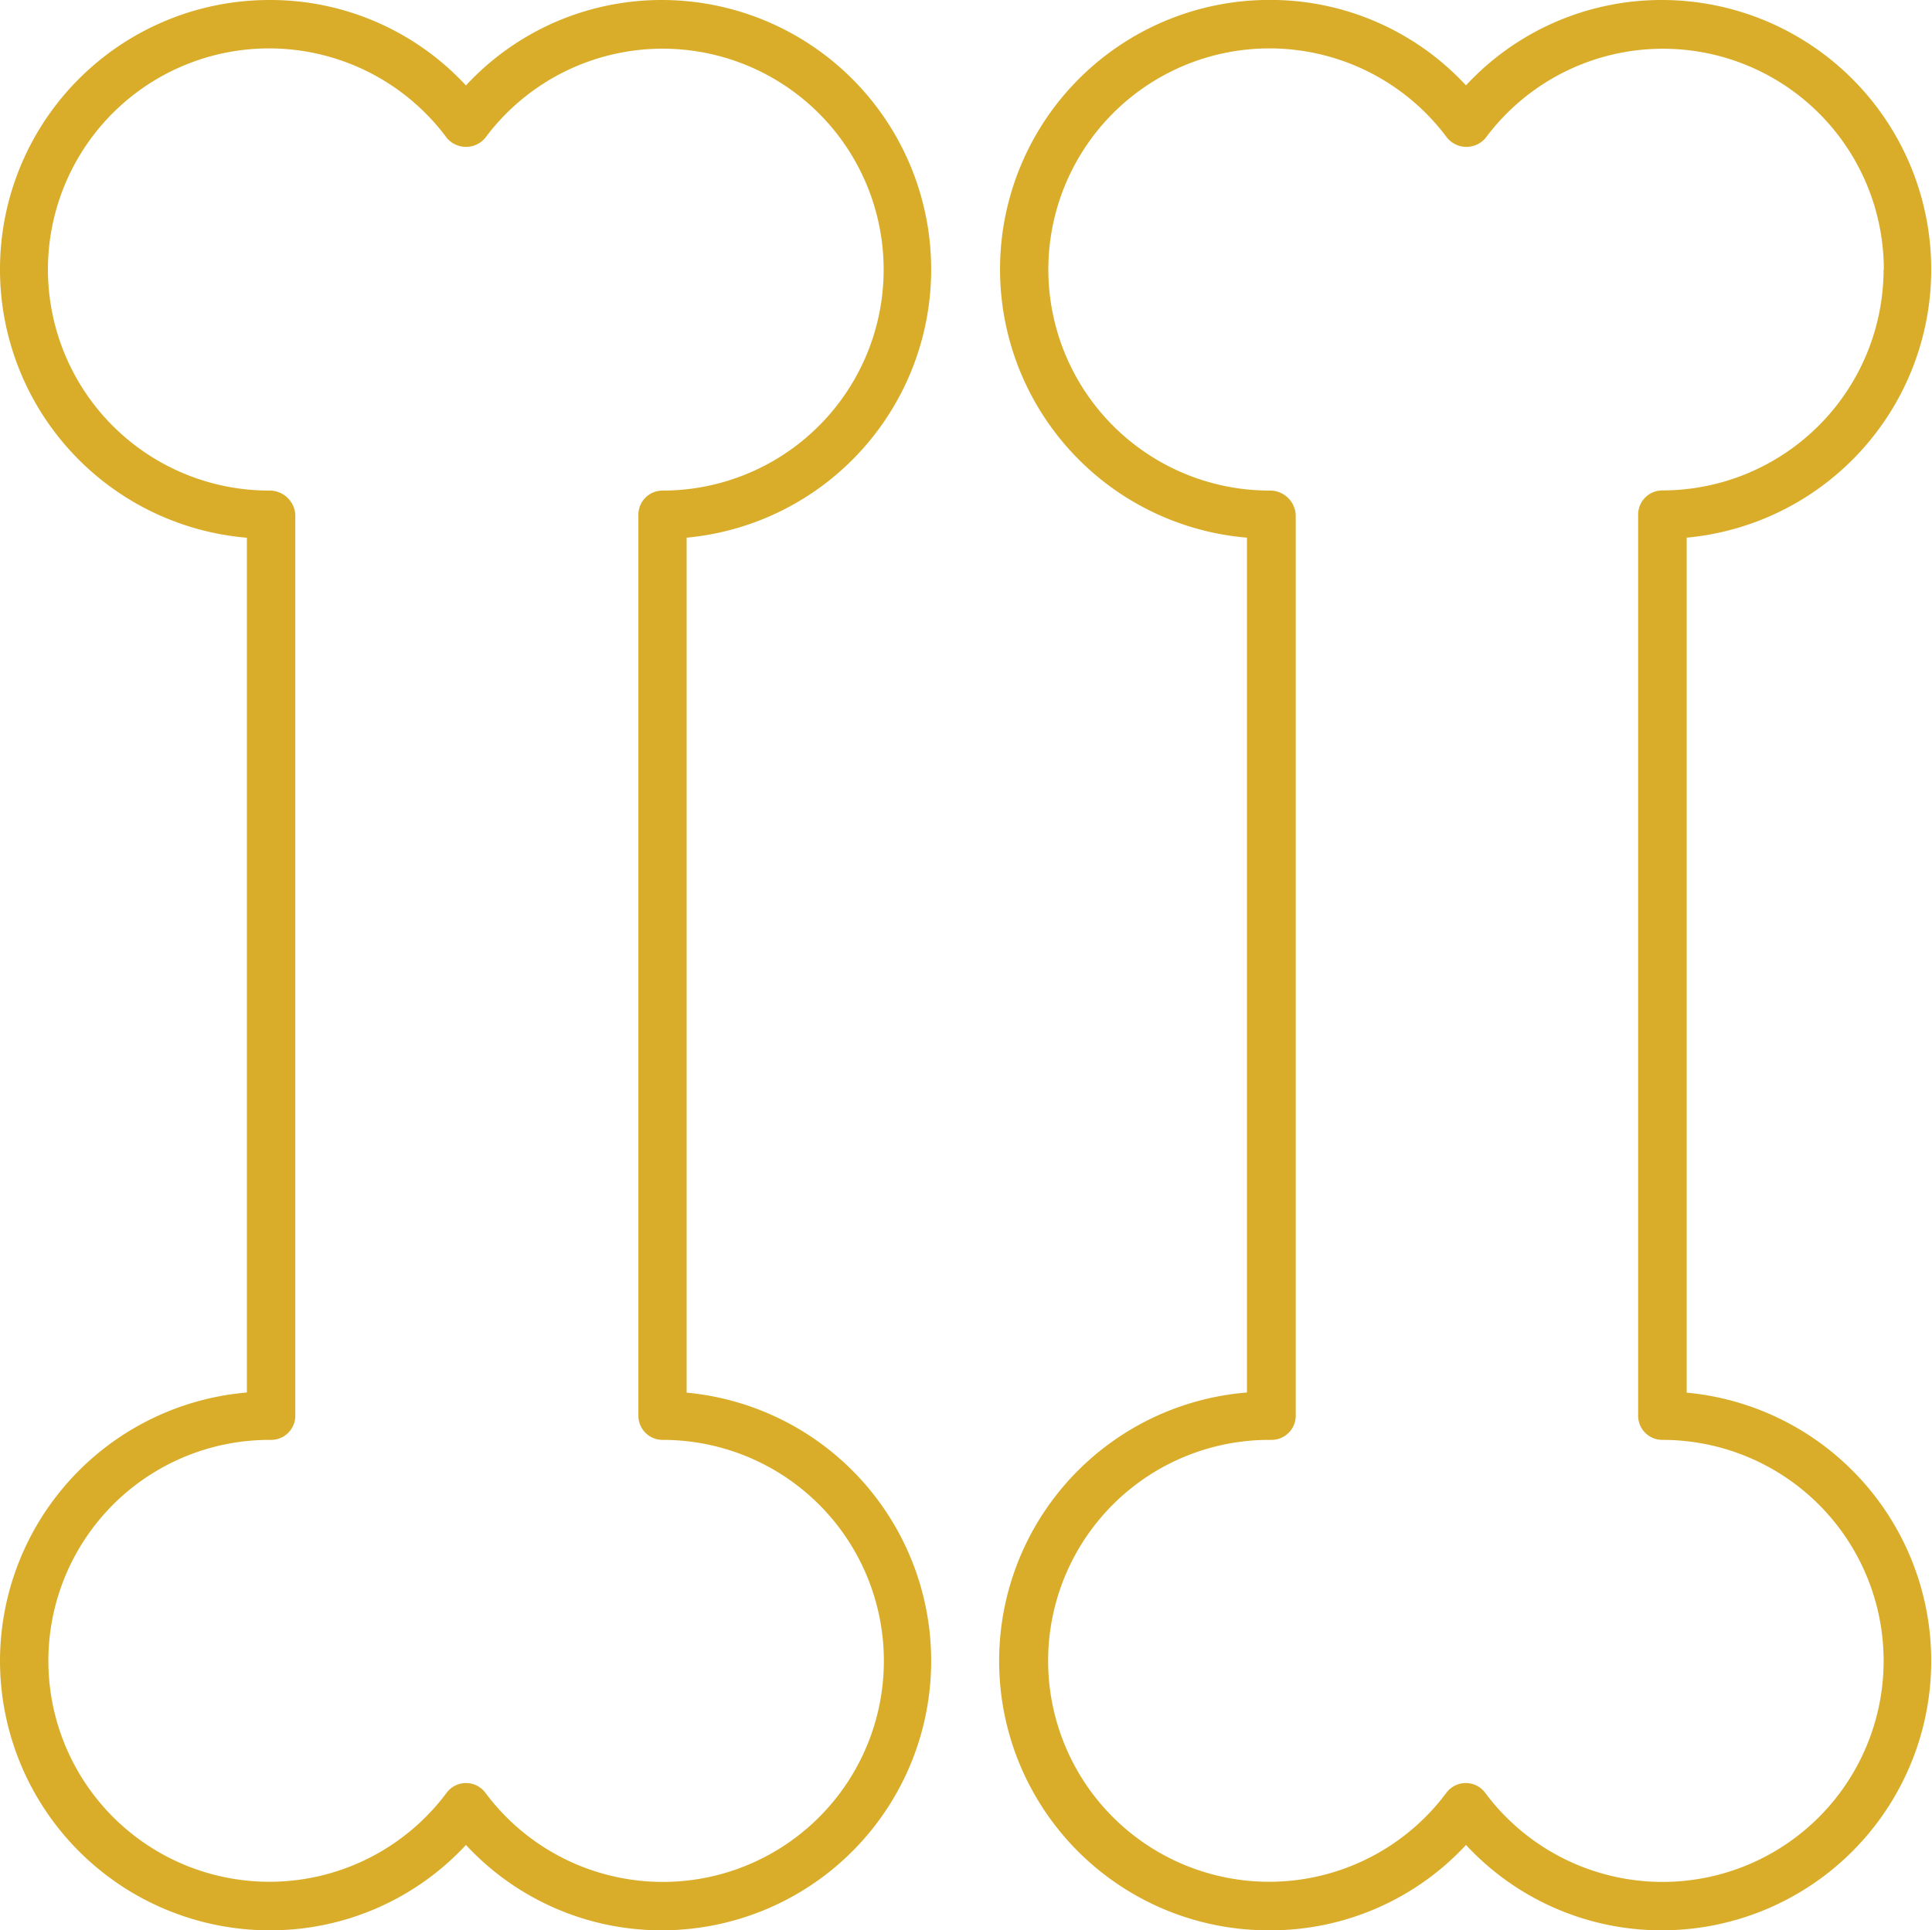 <svg xmlns="http://www.w3.org/2000/svg" width="26.699" height="26.682" viewBox="0 0 26.699 26.682">
  <g id="noun_dog_bones_1951120" data-name="noun_dog bones_1951120" transform="translate(-9.968 -10.085)">
    <path id="Path_582" data-name="Path 582" d="M57.787,11.265a3.683,3.683,0,0,0-2.716-1.181,3.723,3.723,0,0,0-.311,7.433V29.333a3.723,3.723,0,0,0,.311,7.434,3.683,3.683,0,0,0,2.716-1.18,3.683,3.683,0,0,0,2.716,1.18,3.724,3.724,0,0,0,.334-7.432V17.517a3.724,3.724,0,0,0-.334-7.432A3.683,3.683,0,0,0,57.787,11.265Zm5.771,2.543A3.059,3.059,0,0,1,60.5,16.864a.334.334,0,0,0-.334.334V29.654a.334.334,0,0,0,.334.334,3.055,3.055,0,1,1-2.448,4.878.334.334,0,0,0-.536,0,3.054,3.054,0,1,1-2.448-4.878H55.1a.334.334,0,0,0,.334-.334V17.2a.355.355,0,0,0-.357-.334,3.056,3.056,0,1,1,2.448-4.878.346.346,0,0,0,.536,0,3.052,3.052,0,0,1,5.5,1.823Z" transform="translate(-27.56)" fill="#d9ad2a"/>
    <path id="Path_583" data-name="Path 583" d="M9.968,33.044a3.728,3.728,0,0,0,3.723,3.723,3.683,3.683,0,0,0,2.716-1.18,3.683,3.683,0,0,0,2.716,1.18,3.724,3.724,0,0,0,.334-7.432V17.517a3.724,3.724,0,0,0-.334-7.432,3.683,3.683,0,0,0-2.716,1.181,3.683,3.683,0,0,0-2.716-1.181,3.723,3.723,0,0,0-.311,7.433V29.333A3.728,3.728,0,0,0,9.968,33.044Zm4.081-3.389V17.2a.355.355,0,0,0-.357-.334,3.056,3.056,0,1,1,2.448-4.878.346.346,0,0,0,.536,0,3.054,3.054,0,1,1,2.448,4.878.334.334,0,0,0-.334.334V29.654a.334.334,0,0,0,.334.334,3.055,3.055,0,1,1-2.448,4.878.334.334,0,0,0-.536,0,3.054,3.054,0,1,1-2.448-4.878h.023A.334.334,0,0,0,14.049,29.654Z" fill="#d9ad2a"/>
  </g>
</svg>
